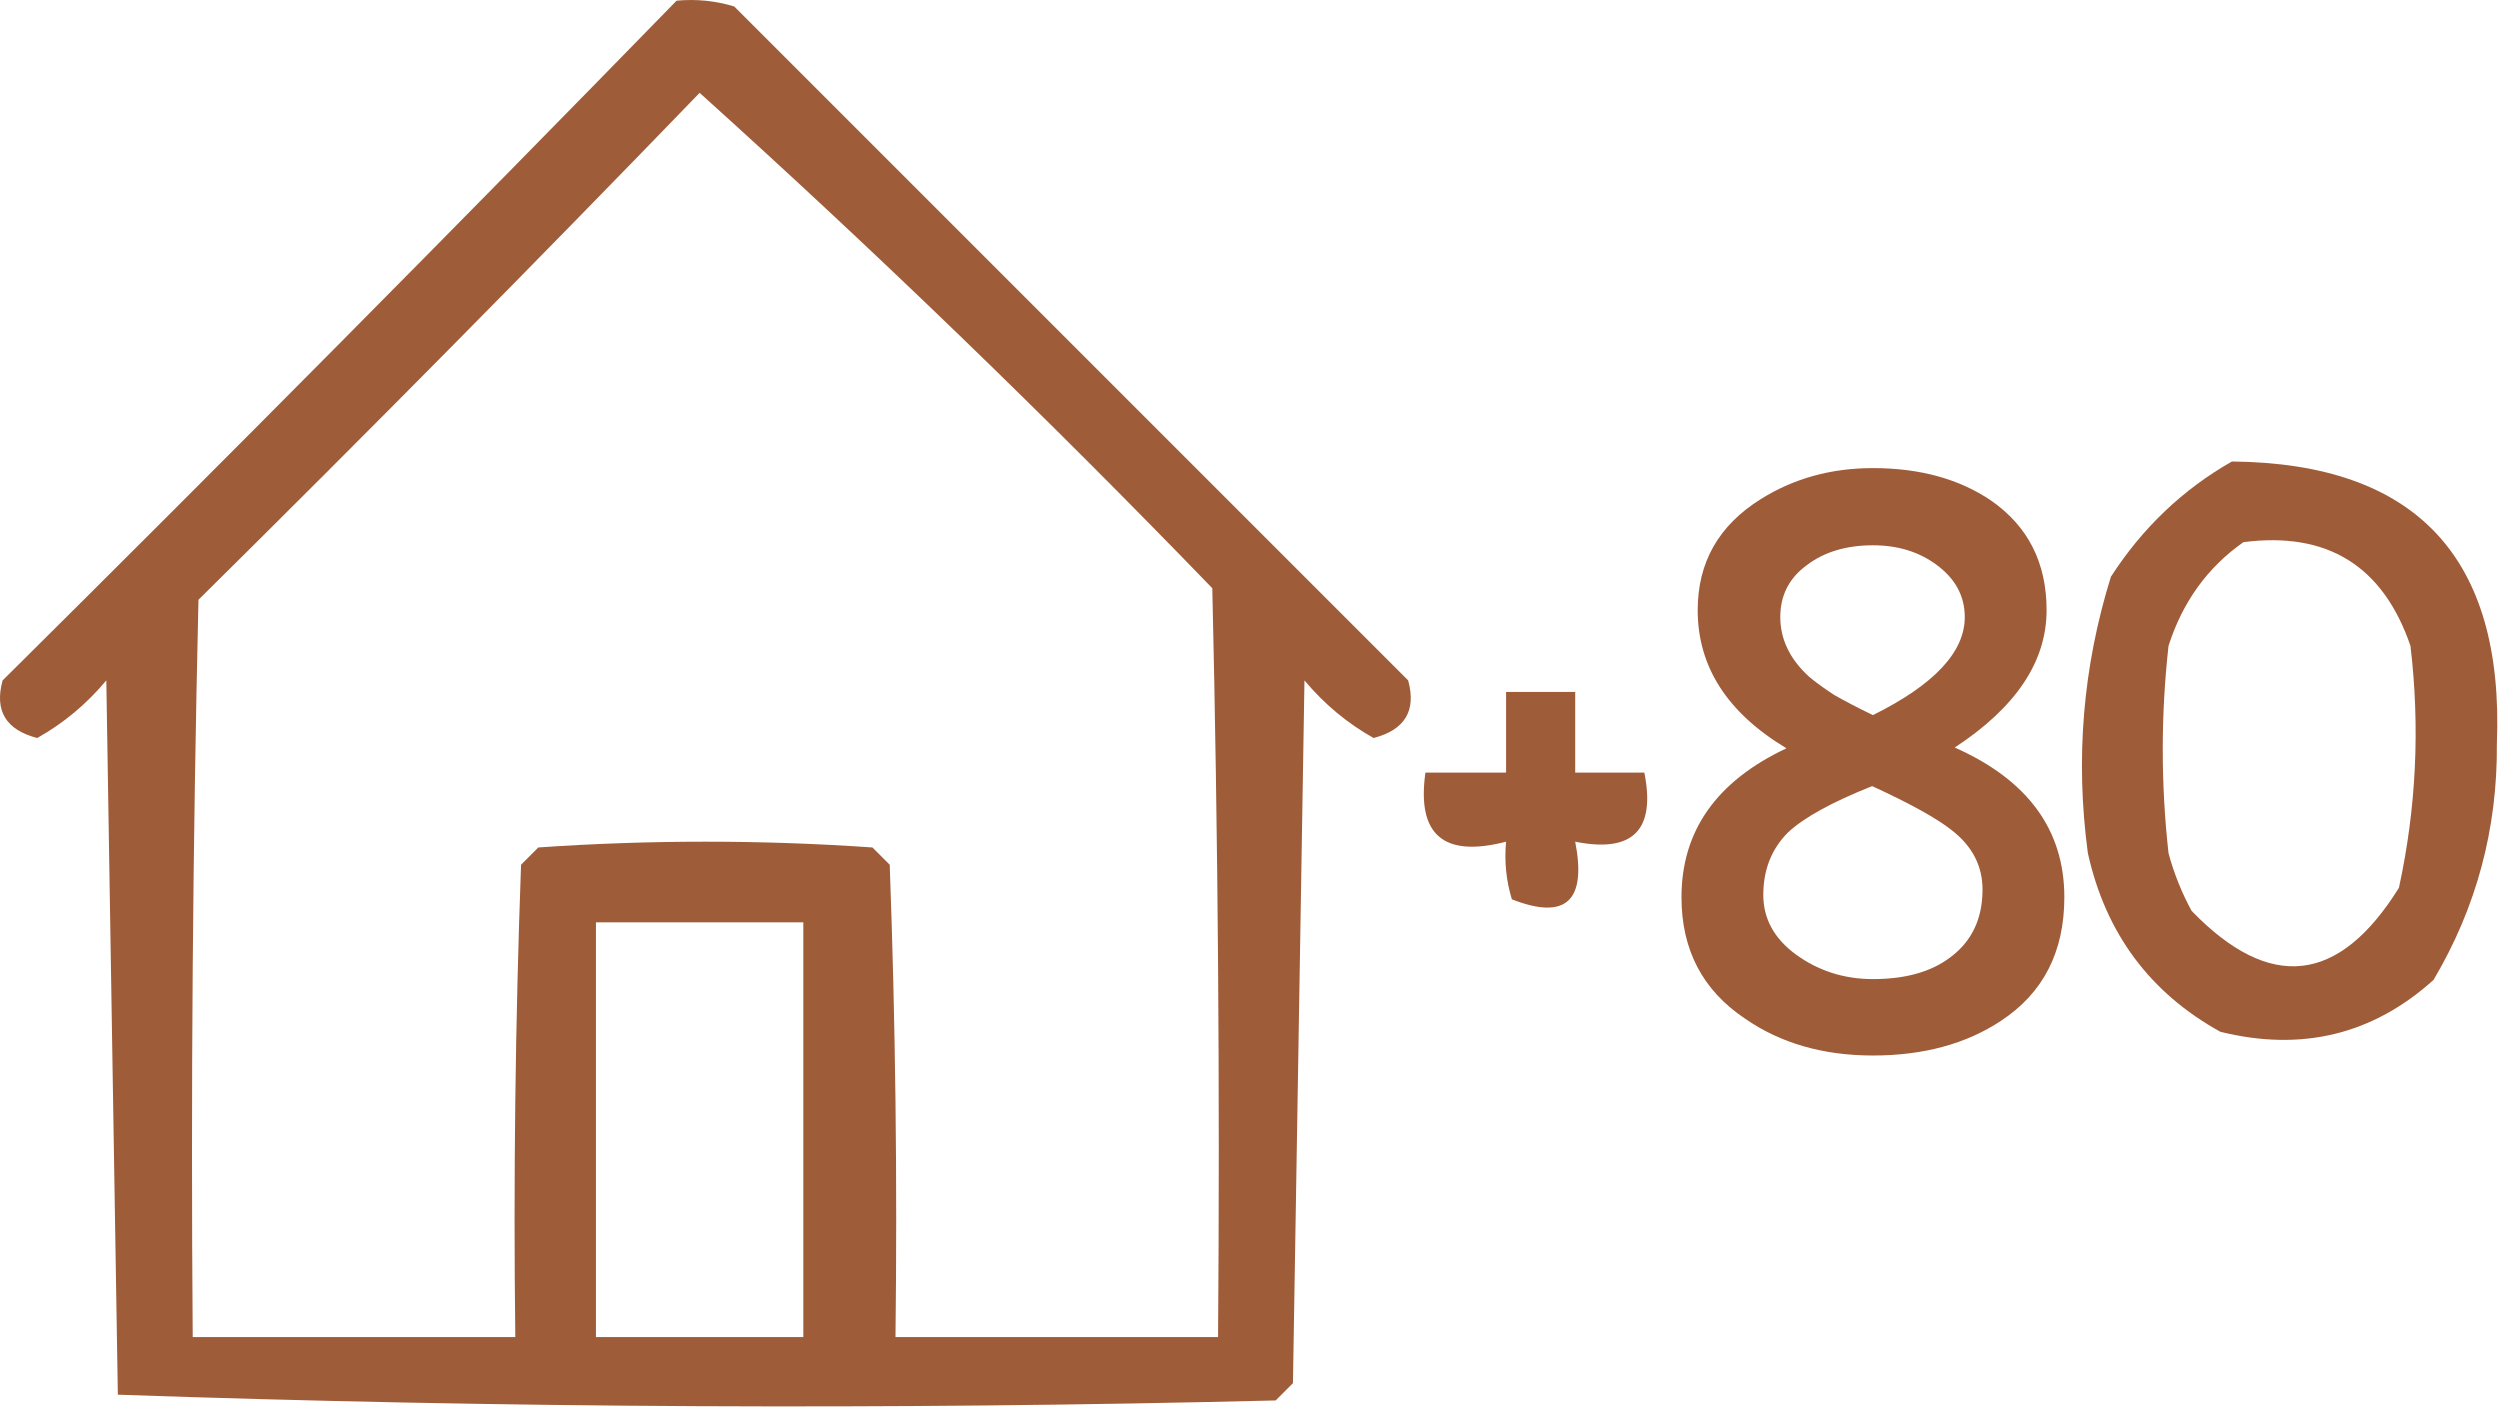 <svg width="217" height="123" viewBox="0 0 217 123" fill="none" xmlns="http://www.w3.org/2000/svg">
<path d="M193.728 40.059C209.704 40.206 217.371 48.373 216.728 64.559C216.787 71.945 214.954 78.778 211.228 85.059C205.959 89.804 199.792 91.304 192.728 89.559C186.606 86.172 182.773 81.005 181.228 74.059C180.126 65.88 180.793 57.88 183.228 50.059C185.966 45.819 189.466 42.485 193.728 40.059ZM194.728 47.059C191.617 49.245 189.45 52.245 188.228 56.059C187.561 62.059 187.561 68.059 188.228 74.059C188.699 75.805 189.366 77.472 190.228 79.059C197.022 86.09 203.022 85.423 208.228 77.059C209.734 70.126 210.067 63.126 209.228 56.059C206.847 49.118 202.014 46.118 194.728 47.059Z" fill="#9F5C39"/>
<path fill-rule="evenodd" clip-rule="evenodd" d="M130.728 60.059C132.728 60.059 134.728 60.059 136.728 60.059C136.728 62.392 136.728 64.726 136.728 67.059C138.728 67.059 140.728 67.059 142.728 67.059C143.728 72.059 141.728 74.059 136.728 73.059C137.736 78.226 135.903 79.893 131.228 78.059C130.734 76.425 130.568 74.758 130.728 73.059C125.297 74.465 122.963 72.465 123.728 67.059C126.061 67.059 128.395 67.059 130.728 67.059C130.728 64.726 130.728 62.392 130.728 60.059Z" fill="#9F5C39"/>
<path d="M58.728 0.059C60.427 -0.101 62.094 0.065 63.728 0.559C83.228 20.059 102.728 39.559 122.228 59.059C122.951 61.684 121.951 63.351 119.228 64.059C116.947 62.783 114.947 61.116 113.228 59.059C112.895 79.392 112.561 99.726 112.228 120.059C111.728 120.559 111.228 121.059 110.728 121.559C77.156 122.388 43.656 122.221 10.228 121.059C9.894 100.392 9.561 79.726 9.228 59.059C7.508 61.116 5.508 62.783 3.228 64.059C0.504 63.351 -0.496 61.684 0.228 59.059C19.875 39.578 39.375 19.911 58.728 0.059ZM51.728 80.059C51.728 92.059 51.728 104.059 51.728 116.059C57.728 116.059 63.728 116.059 69.728 116.059C69.728 104.059 69.728 92.059 69.728 80.059C63.728 80.059 57.728 80.059 51.728 80.059ZM60.728 8.059C46.43 22.858 31.93 37.524 17.228 52.059C16.728 73.39 16.561 94.723 16.728 116.059C26.061 116.059 35.394 116.059 44.728 116.059C44.561 102.388 44.728 88.722 45.228 75.059C45.728 74.559 46.228 74.059 46.728 73.559C56.395 72.892 66.061 72.892 75.728 73.559C76.228 74.059 76.728 74.559 77.228 75.059C77.728 88.722 77.895 102.388 77.728 116.059C87.061 116.059 96.395 116.059 105.728 116.059C105.895 94.39 105.728 72.723 105.228 51.059C90.809 36.137 75.976 21.804 60.728 8.059Z" fill="#9F5C39"/>
<path d="M162.502 68.235C159.018 69.62 156.584 70.96 155.199 72.255C153.77 73.684 153.055 75.493 153.055 77.682C153.055 79.737 153.993 81.456 155.869 82.841C157.834 84.27 160.068 84.985 162.569 84.985C165.383 84.985 167.616 84.36 169.269 83.109C171.145 81.724 172.083 79.759 172.083 77.213C172.083 75.158 171.19 73.439 169.403 72.054C168.108 71.027 165.807 69.754 162.502 68.235ZM162.569 62.071C167.884 59.436 170.542 56.599 170.542 53.562C170.542 51.731 169.716 50.212 168.063 49.006C166.544 47.889 164.713 47.331 162.569 47.331C160.246 47.331 158.326 47.912 156.807 49.073C155.288 50.19 154.529 51.686 154.529 53.562C154.529 55.483 155.355 57.202 157.008 58.721C157.589 59.212 158.326 59.748 159.219 60.329C160.157 60.865 161.274 61.446 162.569 62.071ZM169.671 64.885C176.014 67.699 179.185 72.032 179.185 77.883C179.185 82.618 177.354 86.191 173.691 88.603C170.654 90.613 166.946 91.618 162.569 91.618C158.236 91.618 154.529 90.546 151.447 88.402C147.784 85.945 145.953 82.439 145.953 77.883C145.953 72.121 148.99 67.811 155.065 64.952C149.928 61.87 147.36 57.872 147.36 52.959C147.36 48.805 149.191 45.589 152.854 43.311C155.713 41.524 158.951 40.631 162.569 40.631C166.634 40.631 170.051 41.569 172.82 43.445C176.036 45.678 177.644 48.85 177.644 52.959C177.644 57.426 174.986 61.401 169.671 64.885Z" fill="#9F5C39"/>
</svg>
